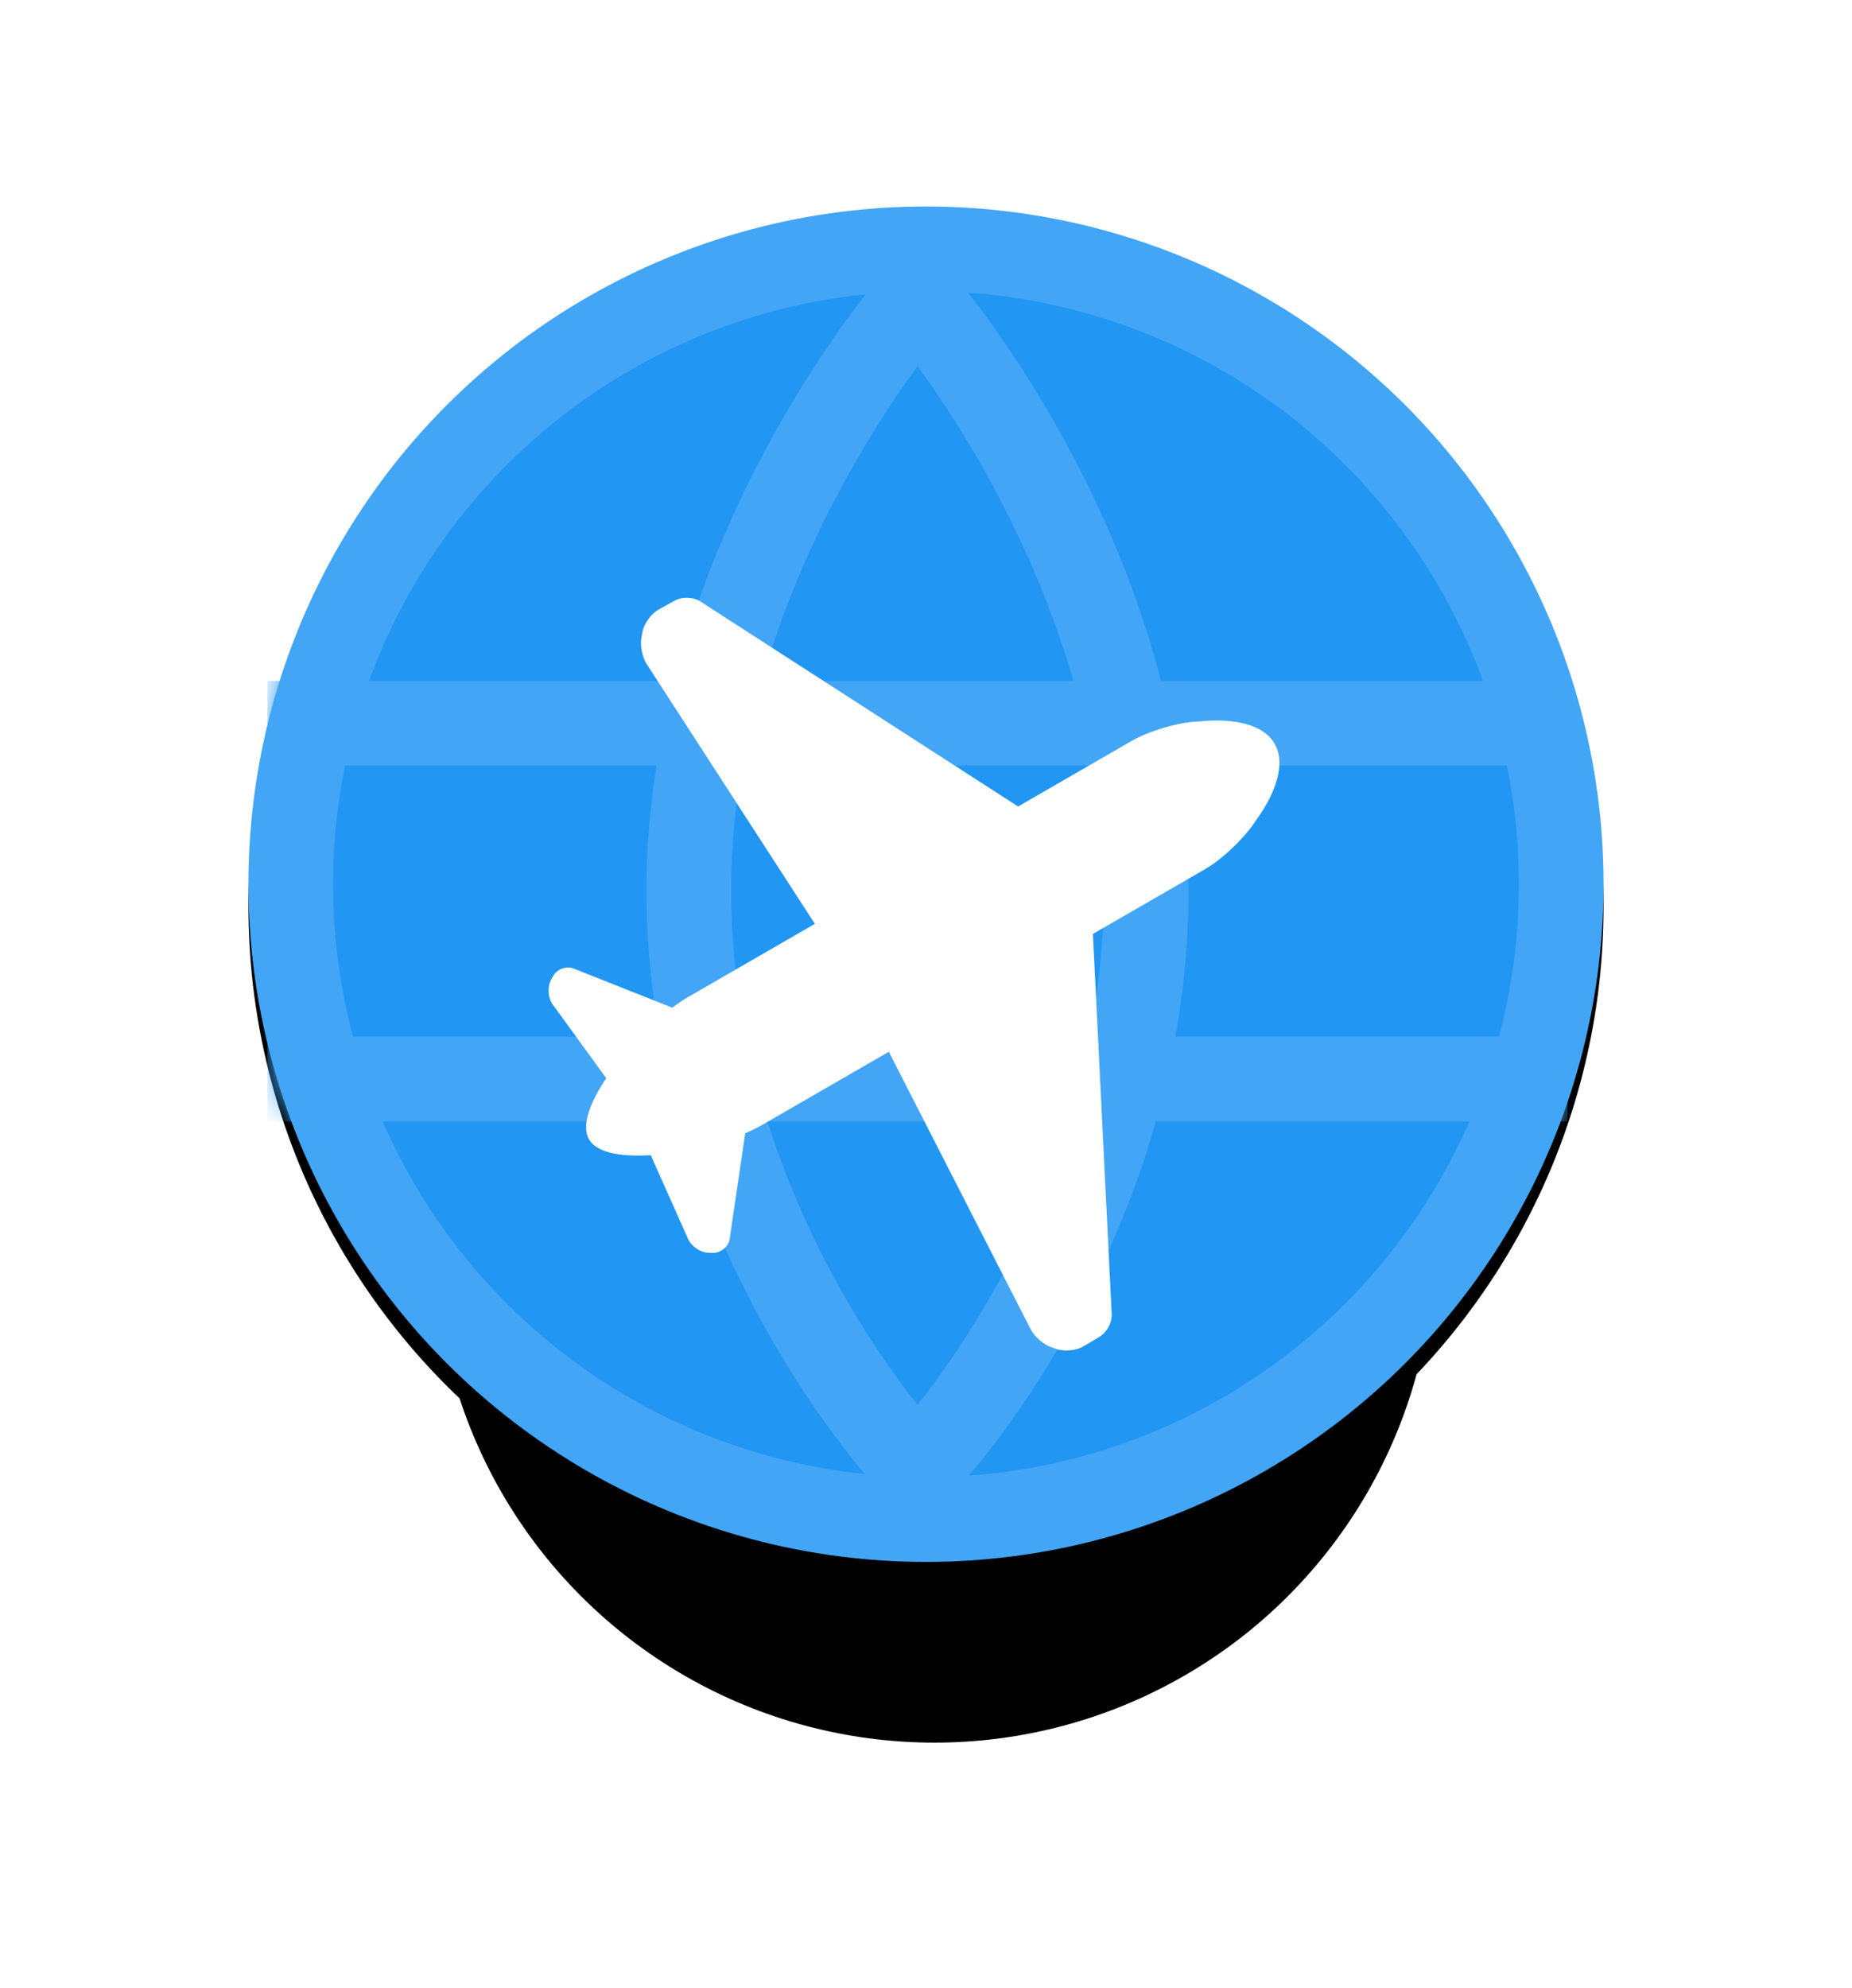 <svg width="82px" height="88px" viewBox="0 0 82 88" version="1.1" xmlns="http://www.w3.org/2000/svg" xmlns:xlink="http://www.w3.org/1999/xlink">
<defs>
    <linearGradient x1="62.641%" y1="94.445%" x2="12.603%" y2="8.707%" id="linearGradient-1">
        <stop stop-color="#1696E9" offset="0%"></stop>
        <stop stop-color="#1BA1F0" offset="100%"></stop>
    </linearGradient>
    <circle id="path-2" cx="30.375" cy="37.875" r="22.125"></circle>
    <filter x="-46.3%" y="-28.2%" width="192.7%" height="192.7%" filterUnits="objectBoundingBox" id="filter-3">
        <feOffset dx="0" dy="8" in="SourceAlpha" result="shadowOffsetOuter1"></feOffset>
        <feGaussianBlur stdDeviation="5.5" in="shadowOffsetOuter1" result="shadowBlurOuter1"></feGaussianBlur>
        <feColorMatrix values="0 0 0 0 0.216   0 0 0 0 0.408   0 0 0 0 0.557  0 0 0 0.25 0" type="matrix" in="shadowBlurOuter1"></feColorMatrix>
    </filter>
    <circle id="path-4" cx="30" cy="30" r="30"></circle>
    <filter x="-28.3%" y="-26.7%" width="156.7%" height="156.7%" filterUnits="objectBoundingBox" id="filter-6">
        <feOffset dx="0" dy="1" in="SourceAlpha" result="shadowOffsetOuter1"></feOffset>
        <feGaussianBlur stdDeviation="5.5" in="shadowOffsetOuter1" result="shadowBlurOuter1"></feGaussianBlur>
        <feComposite in="shadowBlurOuter1" in2="SourceAlpha" operator="out" result="shadowBlurOuter1"></feComposite>
        <feColorMatrix values="0 0 0 0 0.216   0 0 0 0 0.408   0 0 0 0 0.557  0 0 0 0.3 0" type="matrix" in="shadowBlurOuter1"></feColorMatrix>
    </filter>
    <filter x="-35.6%" y="-27.4%" width="171.2%" height="169.8%" filterUnits="objectBoundingBox" id="filter-7">
        <feOffset dx="0" dy="4" in="SourceAlpha" result="shadowOffsetOuter1"></feOffset>
        <feGaussianBlur stdDeviation="5.5" in="shadowOffsetOuter1" result="shadowBlurOuter1"></feGaussianBlur>
        <feColorMatrix values="0 0 0 0 0   0 0 0 0 0   0 0 0 0 0  0 0 0 0.35 0" type="matrix" in="shadowBlurOuter1" result="shadowMatrixOuter1"></feColorMatrix>
        <feMerge>
            <feMergeNode in="shadowMatrixOuter1"></feMergeNode>
            <feMergeNode in="SourceGraphic"></feMergeNode>
        </feMerge>
    </filter>
    <path d="M22.91,21.612 L22.91,28.062 C22.91,28.317 22.891,28.611 22.855,28.923 L26.553,31.85 C26.834,32.072 26.909,32.503 26.723,32.812 L26.633,32.961 C26.443,33.277 26.002,33.491 25.641,33.453 L21.603,33.03 C21.117,34.002 20.412,35.045 19.629,35.045 C18.846,35.045 18.147,34.004 17.665,33.033 L13.659,33.453 C13.298,33.491 12.858,33.277 12.667,32.961 L12.578,32.812 C12.391,32.503 12.467,32.072 12.748,31.85 L16.426,28.938 C16.388,28.621 16.368,28.321 16.368,28.062 L16.368,21.617 L2.674,22.316 C2.32,22.334 1.816,22.16 1.538,21.919 L1.345,21.751 C1.072,21.514 0.855,21.024 0.861,20.666 L0.874,19.83 C0.88,19.468 1.137,19.045 1.457,18.88 L16.368,11.226 L16.368,5.436 C16.368,4.539 16.688,3.165 17.133,2.37 C17.133,2.37 18.093,4.02145499e-14 19.64,3.90798505e-14 C21.186,3.90798505e-14 22.152,2.381 22.152,2.381 C22.571,3.171 22.91,4.533 22.91,5.436 L22.91,11.177 L37.916,18.88 C38.235,19.045 38.493,19.468 38.499,19.83 L38.512,20.666 C38.518,21.024 38.301,21.514 38.028,21.751 L37.834,21.919 C37.557,22.16 37.053,22.334 36.698,22.316 L22.91,21.612 Z" id="path-8"></path>
</defs>
<g id="Page-1" stroke="none" stroke-width="1" fill="none" fill-rule="evenodd">
    <g id="1024" transform="translate(-471, -41)">
        <g id="Logo" transform="translate(482, 50)">
            <g id="Group-3" transform="translate(0, 0.141)">
                <g id="Oval" fill="black" fill-opacity="1">
                    <use filter="url(#filter-3)" xlink:href="#path-2"></use>
                </g>
                <mask id="mask-5" fill="white">
                    <use xlink:href="#path-4"></use>
                </mask>
                <g id="Oval">
                    <use fill="black" fill-opacity="1" filter="url(#filter-6)" xlink:href="#path-4"></use>
                    <circle stroke="#42A5F5" stroke-width="3.75" stroke-linejoin="square" fill="#2196F3" fill-rule="evenodd" cx="30" cy="30" r="28.125"></circle>
                </g>
                <g id="Group-2" mask="url(#mask-5)" stroke="#42A5F5" stroke-width="3.75">
                    <g transform="translate(2.25, 4.5)">
                        <path d="M0.464,18.375 L54.286,18.375" id="Line" stroke-linecap="square"></path>
                        <path d="M0.464,34.125 L54.286,34.125" id="Line" stroke-linecap="square"></path>
                        <path d="M27,0 C27,0 17.038,11.578 17.253,26.25 C17.469,40.922 27,51 27,51" id="Path-2" stroke-linecap="round" stroke-linejoin="round"></path>
                        <path d="M37.5,0 C37.5,0 27.538,11.578 27.753,26.25 C27.969,40.922 37.5,51 37.5,51" id="Path-2" stroke-linecap="round" stroke-linejoin="round" transform="translate(32.625, 25.5) scale(-1, 1) translate(-32.625, -25.5) "></path>
                    </g>
                </g>
            </g>
            <g id="Group-7" filter="url(#filter-7)" transform="translate(3.461, 2.077)">
                <g id="Plane-Icon" transform="translate(26.316, 26.723) rotate(-300) translate(-26.316, -26.723) translate(6.816, 8.723)">
                    <mask id="mask-9" fill="white">
                        <use xlink:href="#path-8"></use>
                    </mask>
                    <use id="Combined-Shape" fill="#FFFFFF" xlink:href="#path-8"></use>
                    <rect id="Rectangle-7" fill="#EBECF2" mask="url(#mask-9)" x="15.059" y="9.94" width="1.309" height="12.408"></rect>
                    <path d="M38.499,19.83 C38.493,19.468 38.235,19.045 37.916,18.88 L22.412,10.921 L22.412,21.587 L36.698,22.316 C37.053,22.334 37.557,22.16 37.834,21.919 L38.028,21.751 C38.301,21.514 38.518,21.024 38.512,20.666 L38.499,19.83 Z" id="Rectangle-5" fill="#DEE1E3" mask="url(#mask-9)"></path>
                    <path d="M21.492,33.018 C21.907,32.103 22.149,31.224 22.149,31.224 C22.378,30.574 22.564,29.608 22.65,28.761 L26.553,31.85 C26.834,32.072 26.909,32.503 26.723,32.812 L26.633,32.961 C26.443,33.277 26.002,33.491 25.641,33.453 L21.492,33.018 Z" id="Combined-Shape" fill="#DEE1E3" opacity="0.4" mask="url(#mask-9)"></path>
                    <path d="M26.426,21.791 L22.68,21.6 L22.68,11.058 L24.471,11.978 L26.426,21.791 Z" id="Combined-Shape" fill="#C5C6CC" mask="url(#mask-9)"></path>
                    <path d="M22.91,0.679 L22.91,35.078 C22.91,35.078 21.095,35.045 19.629,35.045 C19.611,35.045 19.593,35.045 19.576,35.044 C20.336,33.922 21.602,31.51 21.602,28.463 L21.602,4.648 C21.602,2.002 20.399,0.659 19.915,0.023 C21.267,0.251 22.91,0.679 22.91,0.679 Z" id="Combined-Shape" fill="#DEE1E3" mask="url(#mask-9)"></path>
                </g>
            </g>
        </g>
    </g>
</g>
</svg>